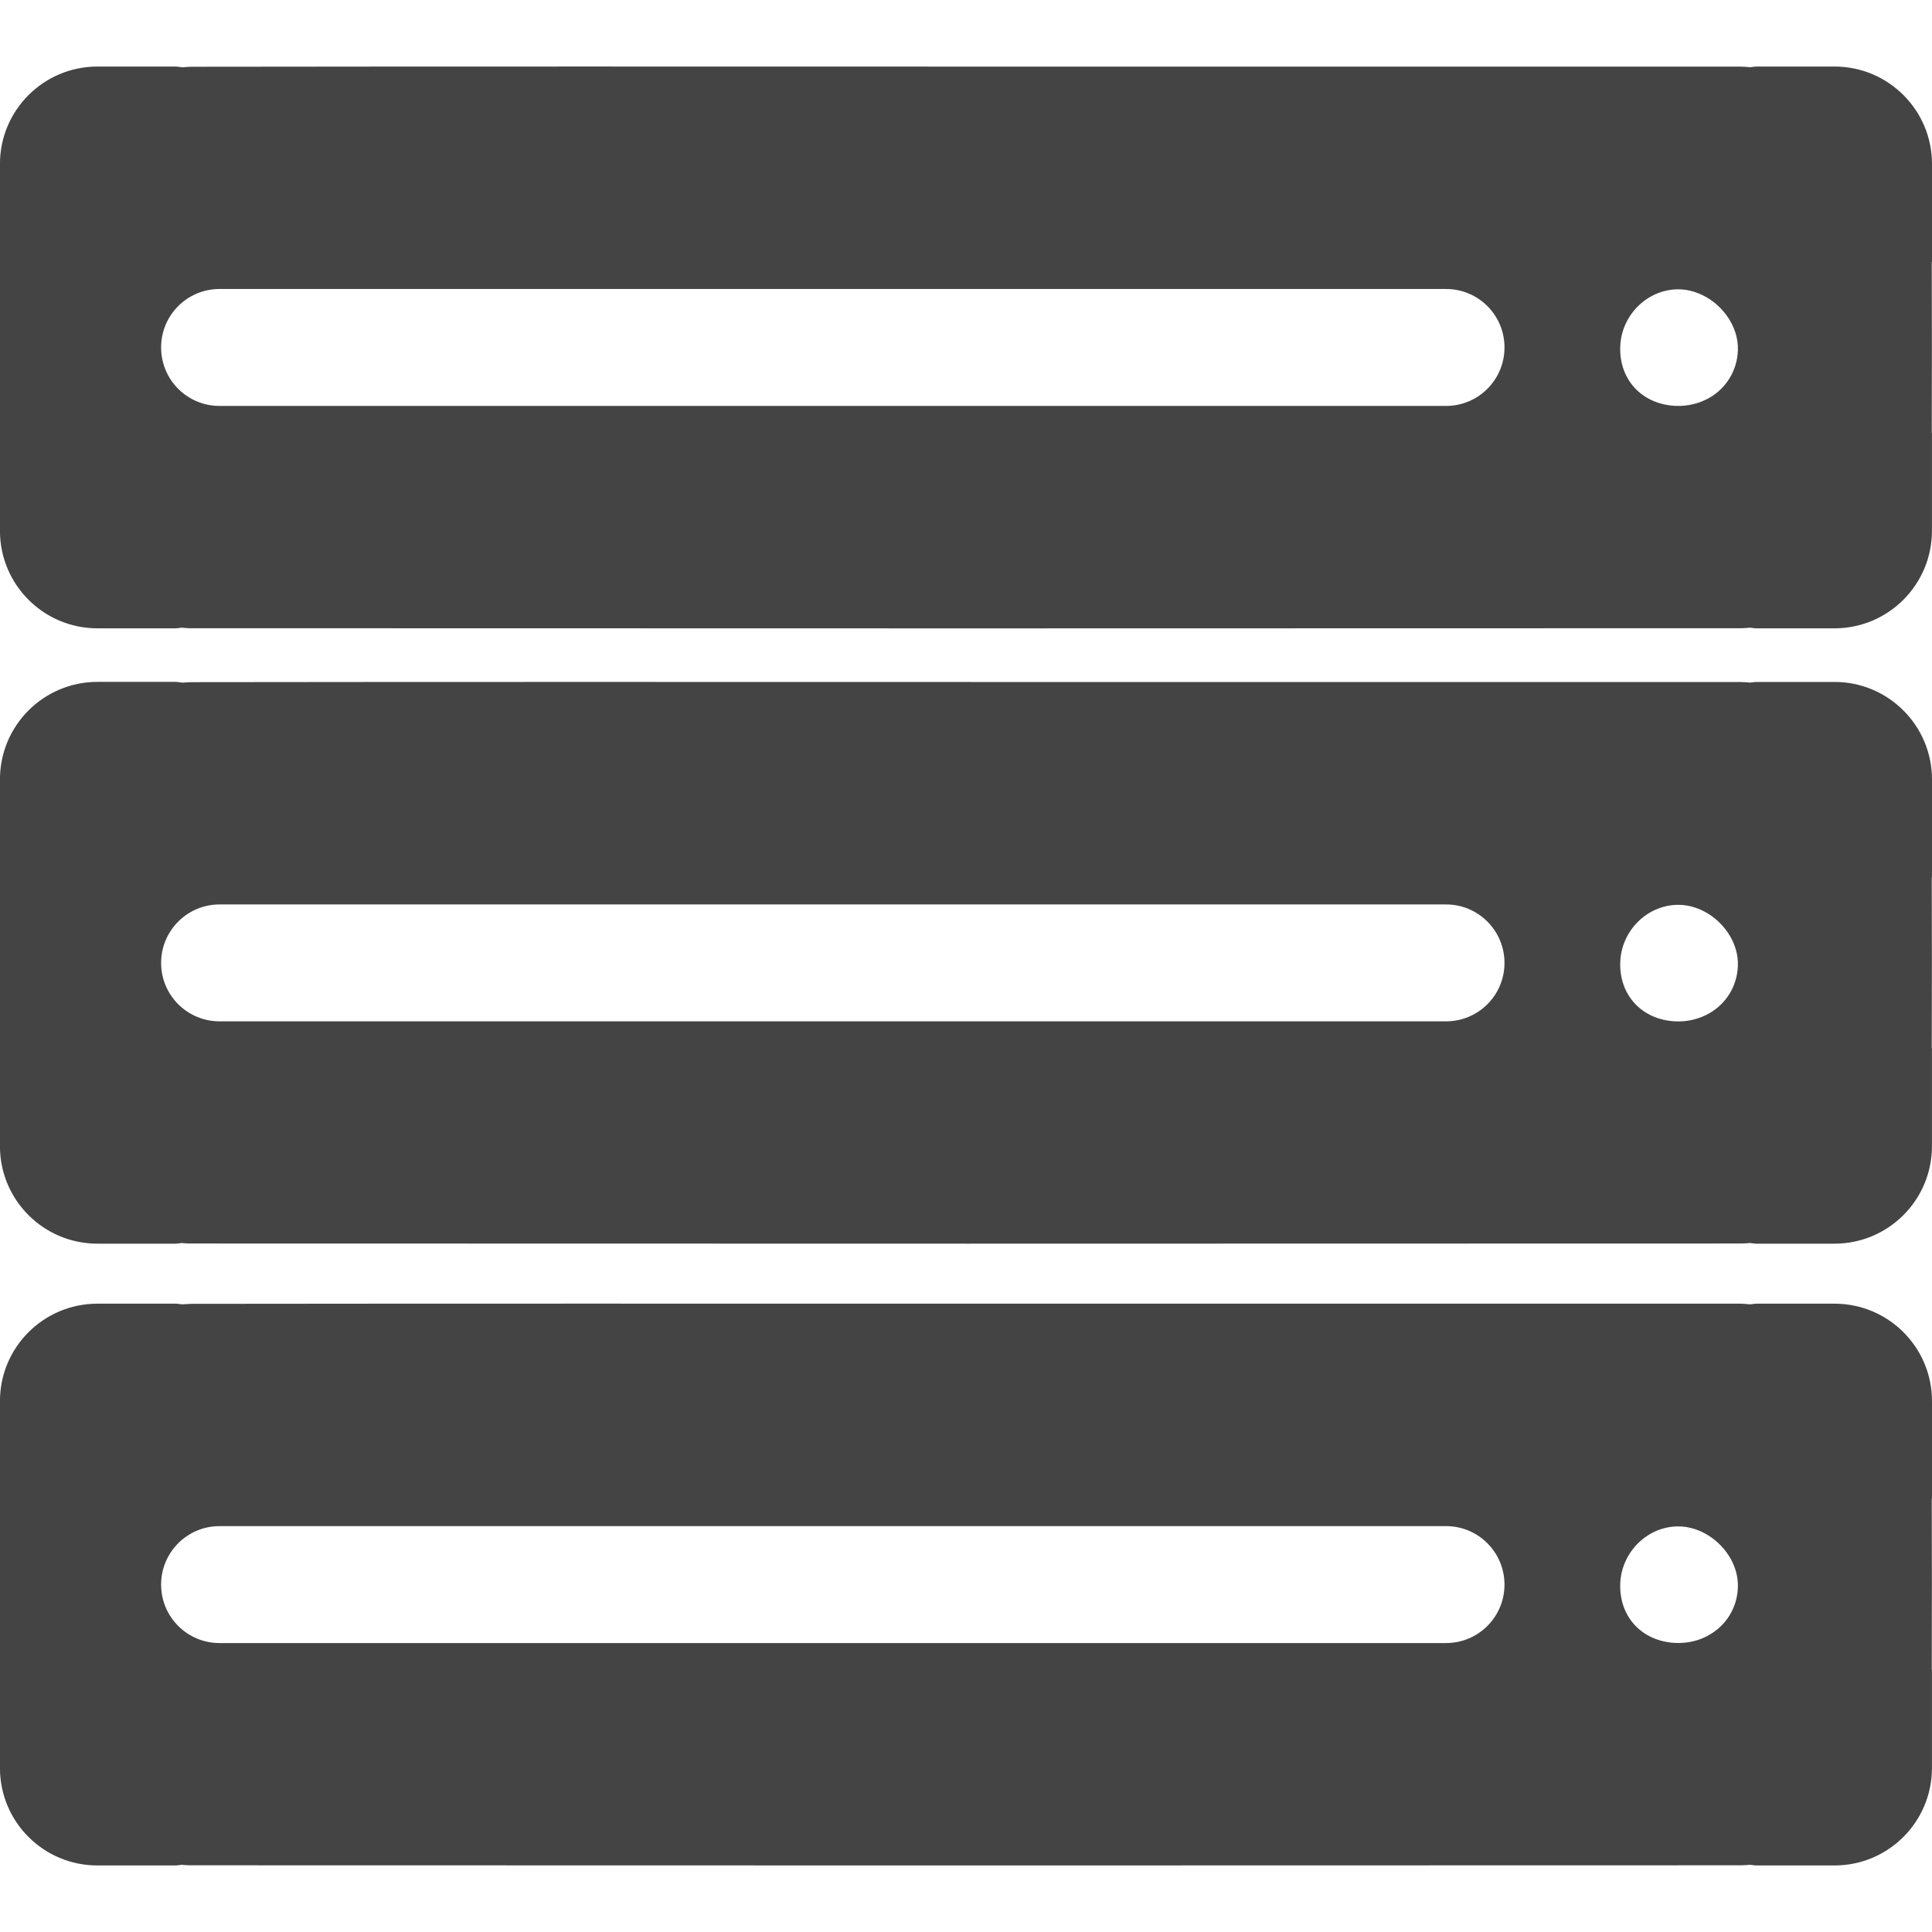<?xml version="1.0" encoding="utf-8"?>
<!-- Generated by IcoMoon.io -->
<!DOCTYPE svg PUBLIC "-//W3C//DTD SVG 1.1//EN" "http://www.w3.org/Graphics/SVG/1.1/DTD/svg11.dtd">
<svg version="1.1" xmlns="http://www.w3.org/2000/svg" xmlns:xlink="http://www.w3.org/1999/xlink" width="36" height="36" viewBox="0 0 36 36">
<path fill="#444" d="M32.413 14.124v0h0.003z"></path>
<path fill="#444" d="M32.413 25.592v0h0.003z"></path>
<path fill="#444" d="M36 4.873v-1.818c0-1.002-0.813-1.815-1.816-1.815h-1.454c-0.039 0-0.077 0.010-0.116 0.012-0.065-0.005-0.132-0.011-0.197-0.011h-0.003c-4.776-0.001-9.555-0.001-14.331 0-4.823 0-9.648-0.004-14.469 0.003h-0.052c-0.055 0-0.107 0.007-0.162 0.010-0.044-0.003-0.086-0.014-0.132-0.014h-1.453c-1.003 0-1.816 0.814-1.816 1.815v6.836c0 1.003 0.813 1.817 1.816 1.817h1.453c0.040 0 0.079-0.009 0.119-0.012 0.044 0.003 0.089 0.009 0.133 0.010h0.134c9.588 0.004 19.173 0.004 28.76 0h0.044c0.051-0.001 0.1-0.006 0.151-0.010 0.042 0.003 0.078 0.012 0.12 0.012h1.454c1.003 0 1.816-0.814 1.816-1.817v-1.815c0-0.008-0.003-0.016-0.003-0.024 0.003-1.055 0.003-2.111 0-3.165 0-0.005 0.003-0.009 0.003-0.014zM26.945 7.564h-22.854c-0.602 0-1.089-0.487-1.089-1.090s0.487-1.089 1.089-1.089h22.854c0.603 0 1.089 0.487 1.089 1.089s-0.486 1.090-1.089 1.090zM31.854 7.411c-0.188 0.108-0.409 0.164-0.648 0.151-0.616-0.035-1.038-0.492-1.015-1.105 0.021-0.587 0.505-1.066 1.083-1.066 0.207 0 0.408 0.070 0.58 0.182 0.318 0.21 0.542 0.571 0.529 0.954s-0.22 0.705-0.529 0.885z"></path>
<path fill="#444" d="M36 16.34v-1.816c0-1.003-0.813-1.817-1.816-1.817h-1.454c-0.039 0-0.077 0.010-0.116 0.012-0.065-0.004-0.132-0.011-0.197-0.011h-0.003c-4.776-0.001-9.555 0-14.331 0-4.823 0-9.648-0.004-14.469 0.003h-0.052c-0.055 0-0.107 0.007-0.162 0.009-0.044-0.003-0.086-0.014-0.132-0.014h-1.453c-1.003 0-1.816 0.814-1.816 1.817v6.835c0 1.003 0.813 1.816 1.816 1.816h1.453c0.040 0 0.079-0.009 0.119-0.012 0.044 0.003 0.089 0.009 0.133 0.009h0.134c9.588 0.004 19.173 0.004 28.76 0h0.044c0.051 0 0.1-0.007 0.151-0.009 0.042 0.003 0.078 0.012 0.12 0.012h1.454c1.003 0 1.816-0.813 1.816-1.816v-1.816c0-0.008-0.003-0.016-0.003-0.025 0.003-1.054 0.003-2.109 0-3.164 0-0.006 0.003-0.010 0.003-0.015zM26.945 19.031h-22.854c-0.602 0-1.089-0.487-1.089-1.088s0.487-1.090 1.089-1.090h22.854c0.603 0 1.089 0.489 1.089 1.090s-0.486 1.088-1.089 1.088zM31.854 18.879c-0.188 0.108-0.409 0.165-0.648 0.152-0.616-0.035-1.038-0.493-1.015-1.105 0.021-0.587 0.505-1.066 1.083-1.066 0.207 0 0.408 0.069 0.58 0.181 0.318 0.21 0.542 0.571 0.529 0.954s-0.22 0.706-0.529 0.884z"></path>
<path fill="#444" d="M36 27.924v-1.816c0-1.003-0.813-1.816-1.816-1.816h-1.454c-0.039 0-0.077 0.009-0.116 0.012-0.065-0.004-0.132-0.012-0.197-0.012h-0.003c-4.776 0-9.555 0-14.331 0-4.823 0-9.648-0.003-14.469 0.003h-0.052c-0.055 0-0.107 0.008-0.162 0.010-0.044-0.003-0.086-0.013-0.132-0.013h-1.453c-1.003 0-1.816 0.813-1.816 1.816v6.836c0 1.004 0.813 1.816 1.816 1.816h1.453c0.040 0 0.079-0.009 0.119-0.012 0.044 0.003 0.089 0.008 0.133 0.009h0.134c9.588 0.004 19.173 0.004 28.76 0h0.044c0.051-0.001 0.1-0.006 0.151-0.009 0.042 0.003 0.078 0.012 0.12 0.012h1.454c1.003 0 1.816-0.812 1.816-1.816v-1.818c0-0.008-0.003-0.016-0.003-0.023 0.003-1.055 0.003-2.111 0-3.165 0-0.005 0.003-0.009 0.003-0.014zM26.945 30.616h-22.854c-0.602 0-1.089-0.487-1.089-1.089s0.487-1.090 1.089-1.090h22.854c0.603 0 1.089 0.489 1.089 1.090s-0.486 1.089-1.089 1.089zM31.854 30.462c-0.188 0.109-0.409 0.164-0.648 0.151-0.616-0.034-1.038-0.492-1.015-1.105 0.021-0.586 0.505-1.066 1.083-1.066 0.207 0 0.408 0.070 0.58 0.182 0.318 0.208 0.542 0.571 0.529 0.954s-0.22 0.706-0.529 0.883z"></path>
</svg>
